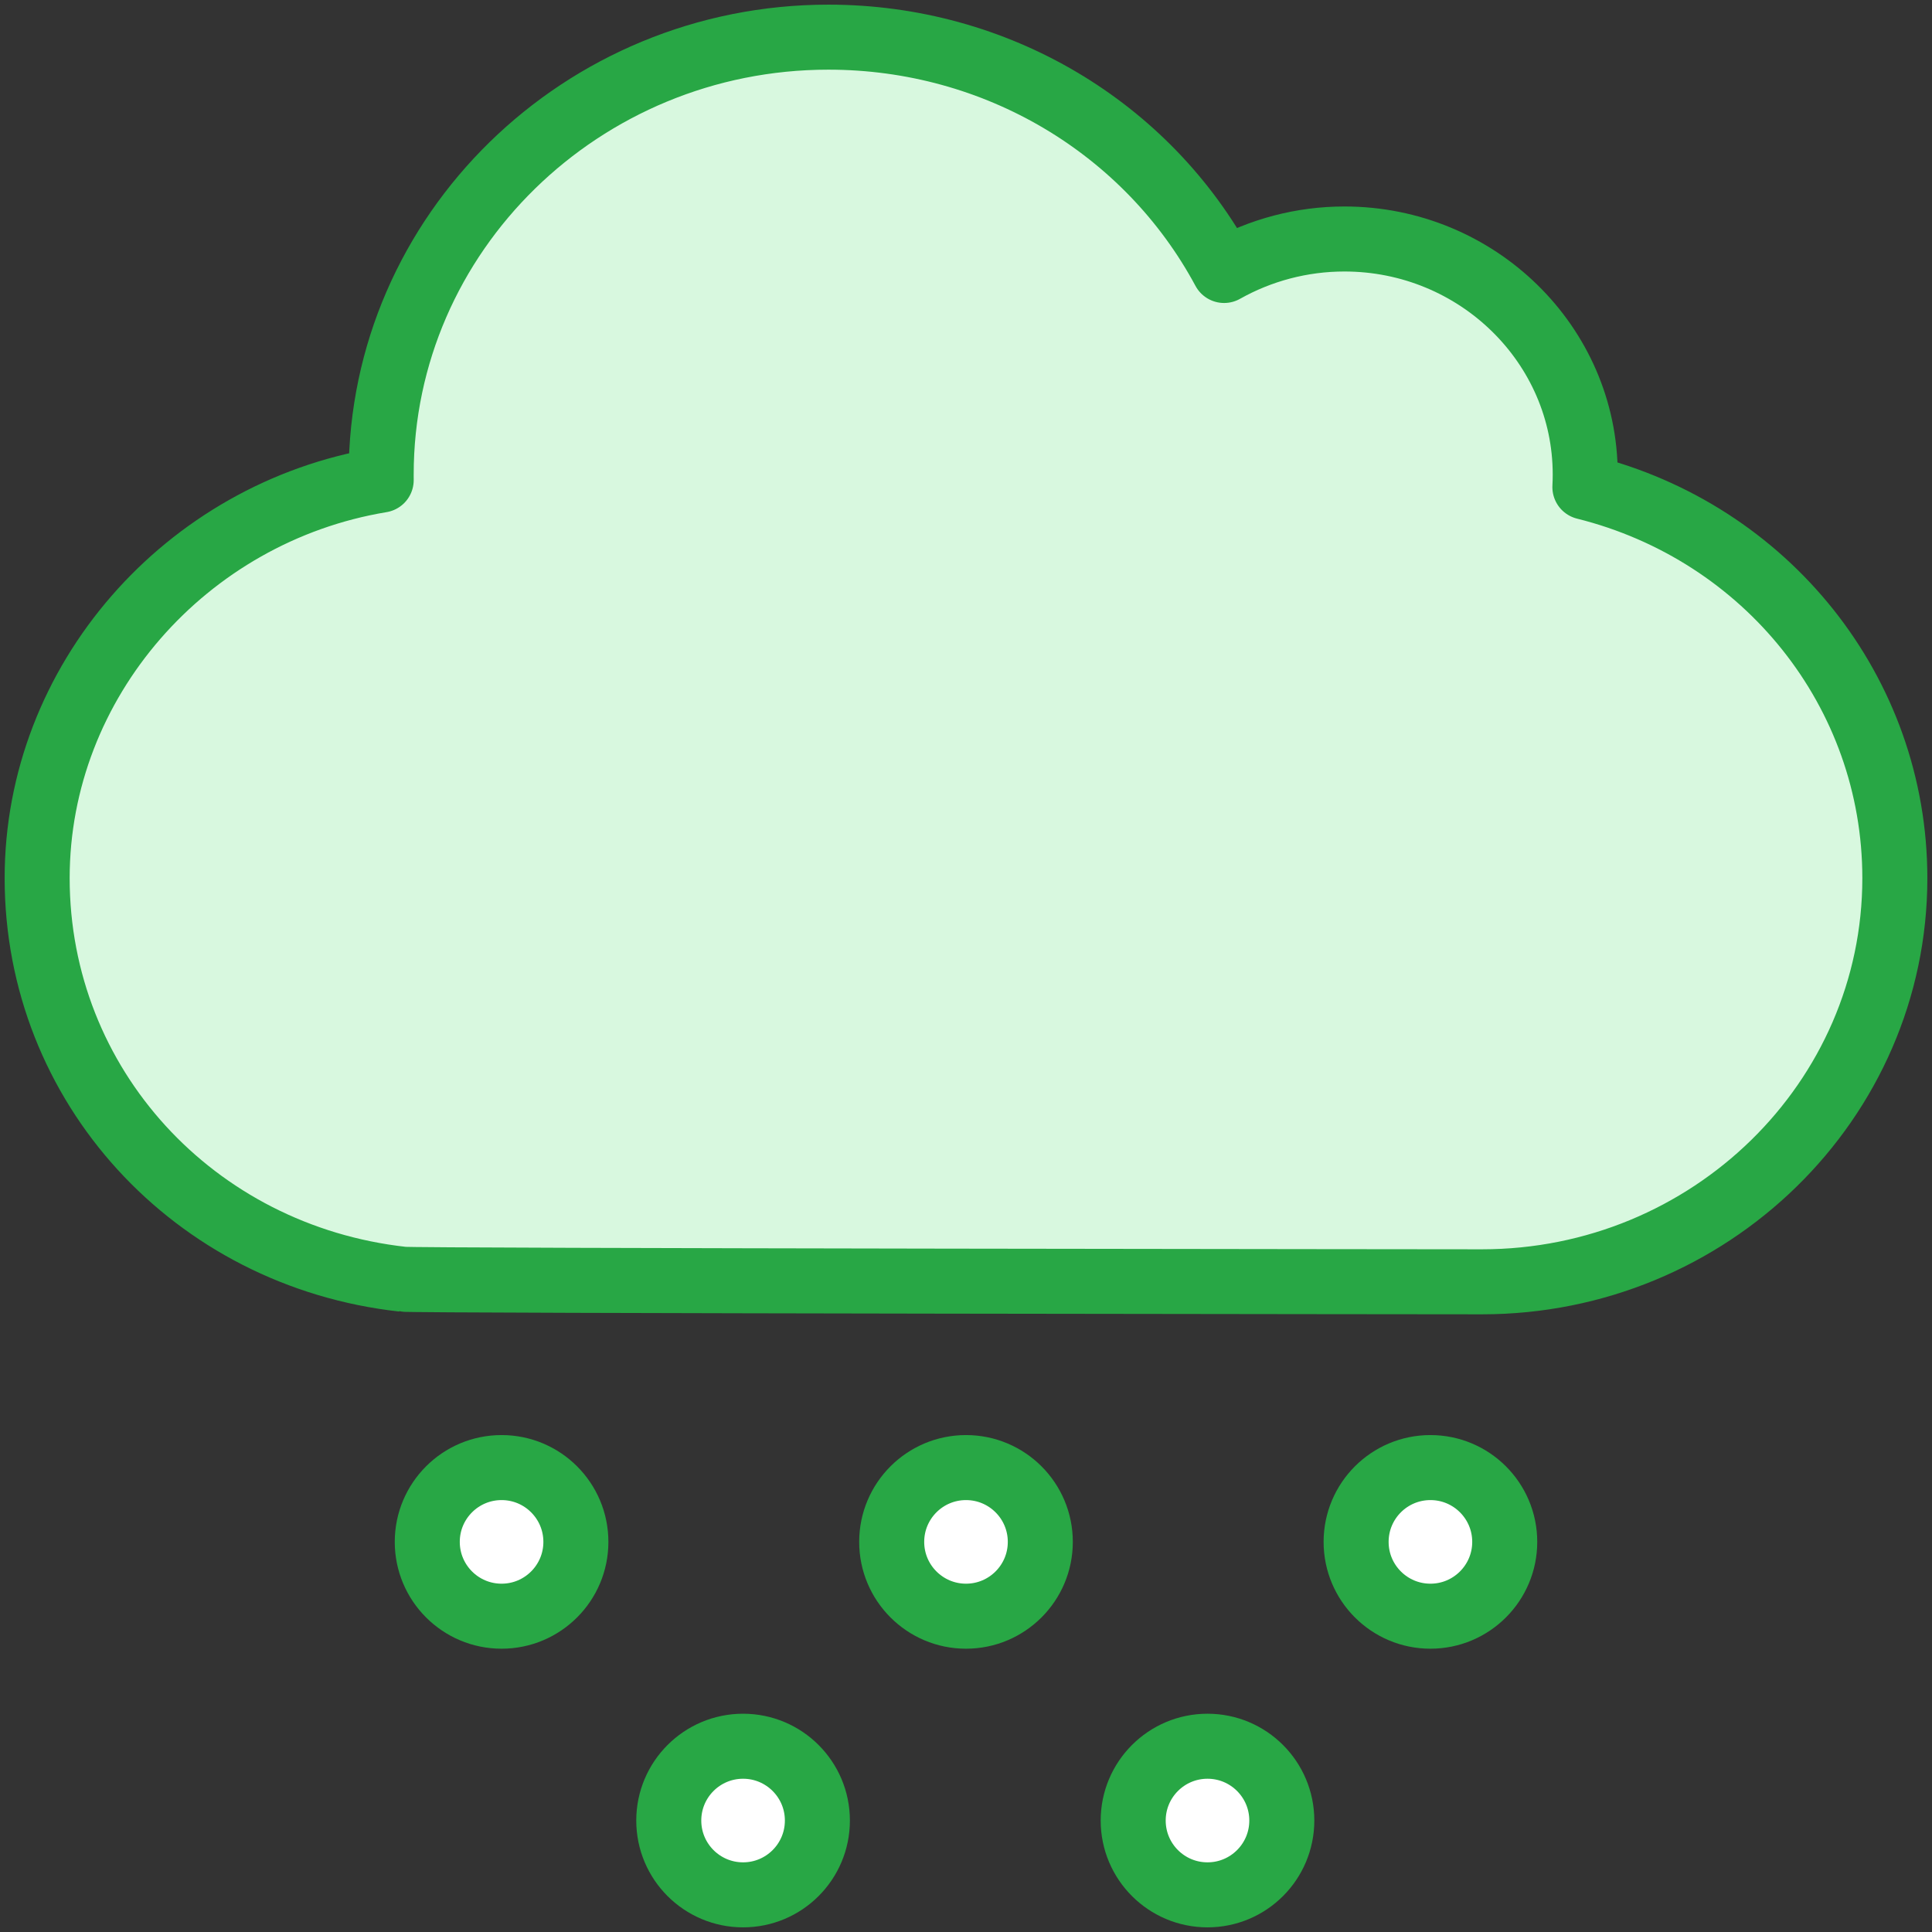 <?xml version="1.0" encoding="UTF-8"?>
<svg width="104px" height="104px" viewBox="0 0 104 104" version="1.1" xmlns="http://www.w3.org/2000/svg" xmlns:xlink="http://www.w3.org/1999/xlink">
    <rect x="0" y="0" width="104" height="104" fill="#333333" stroke="none"/>
    <!-- Generator: Sketch 46.2 (44496) - http://www.bohemiancoding.com/sketch -->
    <title>weather-7</title>
    <desc>Created with Sketch.</desc>
    <defs></defs>
    <g id="ALL" stroke="none" stroke-width="1" fill="none" fill-rule="evenodd" stroke-linecap="round" stroke-linejoin="round">
        <g id="Primary" transform="translate(-1482, -3548)" stroke="#28A745" stroke-width="3.5">
            <g id="Group-15" transform="translate(200, 200)">
                <g id="weather-7" transform="translate(1284, 3350)">
                    <path d="M18.519,23.541 C18.519,10.561 29.319,0 42.593,0 C51.622,0 59.756,4.862 63.894,12.56 C65.852,11.457 68.085,10.865 70.37,10.865 C77.517,10.865 83.333,16.553 83.333,23.541 C83.333,23.767 83.328,23.993 83.315,24.22 C93.083,26.655 100,35.249 100,45.27 C100,57.252 90.031,67 77.778,67 C77.778,67 19.894,66.951 19.683,66.861 C8.426,65.615 0,56.421 0,45.27 C0,34.675 8.002,25.585 18.52,23.843 C18.519,23.742 18.519,23.642 18.519,23.541 Z" id="Layer-1" fill="#D8F8DF"></path>
                    <path d="M25,85 C27.209,85 29,83.209 29,81 C29,78.791 27.209,77 25,77 C22.791,77 21,78.791 21,81 C21,83.209 22.791,85 25,85 Z" id="Layer-2" fill="#FFFFFF"></path>
                    <circle id="Layer-3" fill="#FFFFFF" cx="50" cy="81" r="4"></circle>
                    <circle id="Layer-4" fill="#FFFFFF" cx="75" cy="81" r="4"></circle>
                    <circle id="Layer-5" fill="#FFFFFF" cx="38" cy="96" r="4"></circle>
                    <circle id="Layer-6" fill="#FFFFFF" cx="63" cy="96" r="4"></circle>
                </g>
            </g>
        </g>
    </g>
</svg>